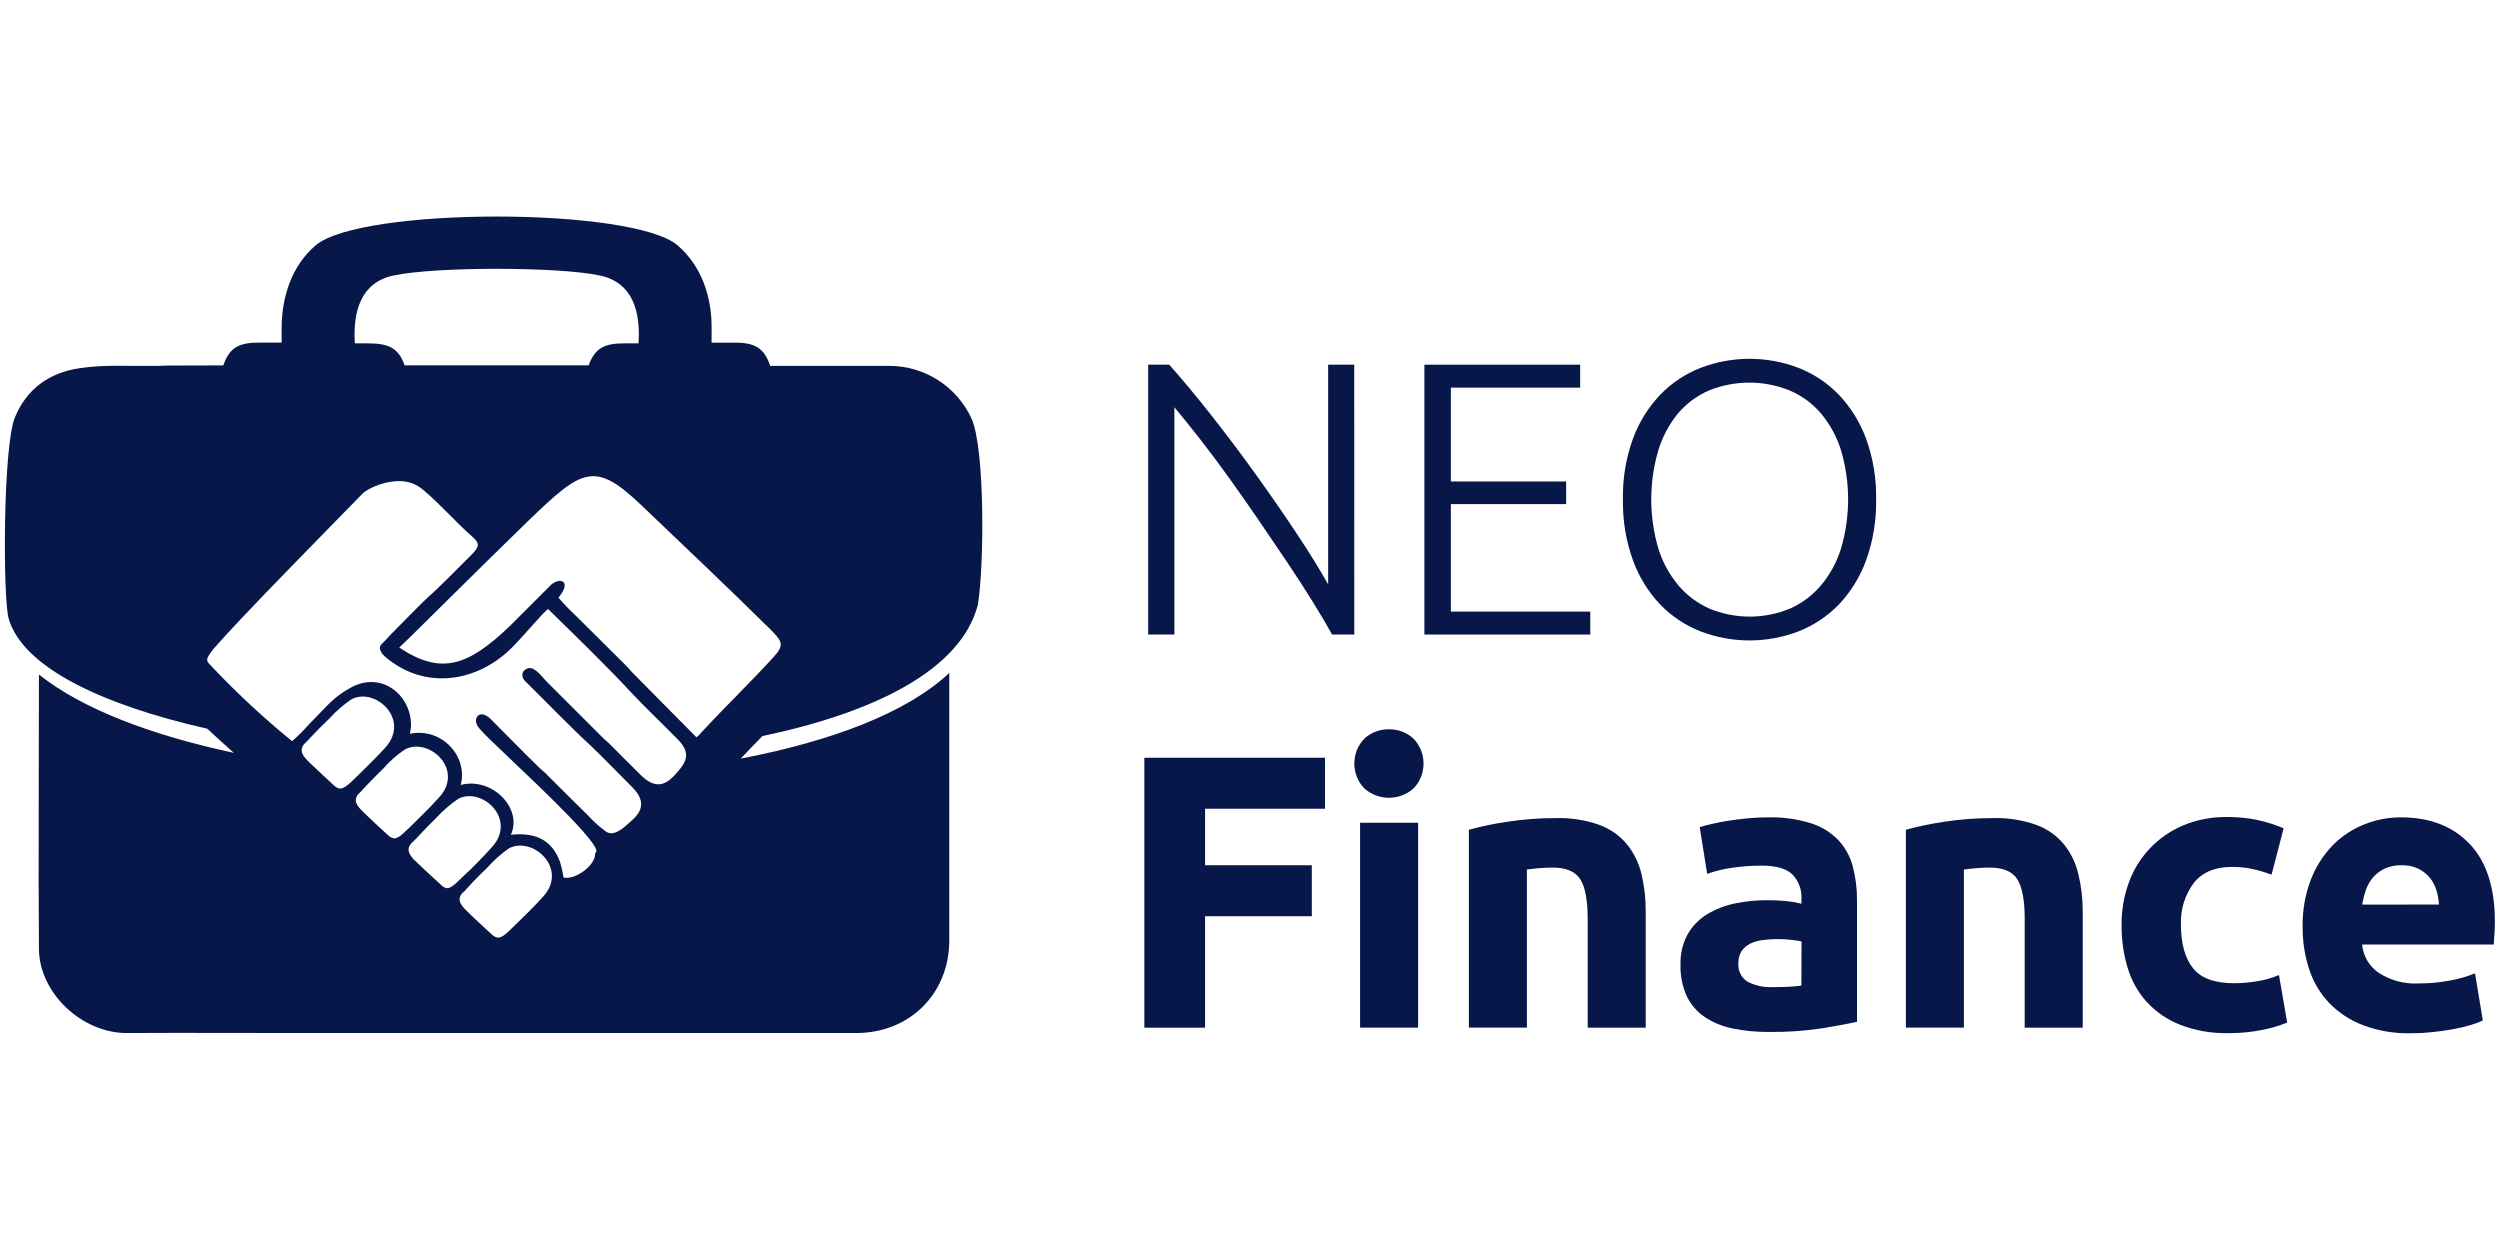 <?xml version="1.0" encoding="UTF-8" standalone="no"?><!DOCTYPE svg PUBLIC "-//W3C//DTD SVG 1.1//EN" "http://www.w3.org/Graphics/SVG/1.1/DTD/svg11.dtd"><svg width="100%" height="100%" viewBox="0 0 1024 512" version="1.1" xmlns="http://www.w3.org/2000/svg" xmlns:xlink="http://www.w3.org/1999/xlink" xml:space="preserve" style="fill-rule:evenodd;clip-rule:evenodd;stroke-linejoin:round;stroke-miterlimit:2;"><title>NEO Finance</title><desc>NEO Finance is the P2P investment arm of the Lithuanian lender Paskolu Klubas. We have been operating since 2016 and hold authorizations from the Bank of Lithuania.We offer opportunity to invest in traditional personal loans with typical rates of around 18% and terms of 48 months. We will buy back defaulted loans at our expected future recovery level which is between 50-80% of outstanding balance. We forecast that our investors should expect net returns of between 11 to 15% after defaults.</desc>    <g id="neofinance-512x256.svg" transform="matrix(2.217,0,0,2.217,-55.488,-27.851)">        <path d="M205.68,124.36c1.21,-7.2 1.33,-28.94 -1.15,-34.45c-2.716,-5.935 -8.673,-9.756 -15.2,-9.75l-22,0c-1.14,-3.36 -2.85,-4.35 -6.89,-4.29l-3.94,0l0,-2.67c0.06,-5.69 -1.82,-11.5 -6.3,-15.32c-8.36,-7.08 -58.49,-7.08 -66.84,0c-4.48,3.81 -6.3,9.63 -6.3,15.32l0,2.66l-3.91,0c-4,-0.05 -5.72,0.91 -6.87,4.21l-10.28,0.03c-1.09,0.06 -2.18,0.06 -3.21,0.06c-4.36,0.06 -8.72,-0.24 -13,0.42c-5.81,0.85 -9.87,3.94 -12,9.08c-2.24,5.39 -2.24,33.54 -1.15,37.24c2.64,8.91 17.06,15.85 36.69,20.3c1.6,1.51 3.26,3 4.89,4.45c-15.18,-3.24 -28,-8.08 -36,-14.47c0,14.35 -0.12,36.57 0,50.8c0.12,8.17 8.05,15.5 16.29,15.44c10.6,-0.06 21.19,0 31.79,0l102.92,0c9.87,0 17.19,-7.27 17.19,-17.13l0,-49.4c-7.83,7.37 -21.78,12.62 -38.53,15.83c1.31,-1.39 2.65,-2.78 4,-4.16c20.92,-4.4 36.65,-12.28 39.8,-24.2Zm-107.89,-60.91c7.75,-1.63 30.27,-1.63 38,0c6.21,1.27 7.59,6.78 7.21,12.55l-2.4,0c-3.9,-0.05 -5.66,0.88 -6.82,4.06l-34,0c-1.11,-3.15 -2.83,-4.06 -6.78,-4.06l-2.41,0c-0.37,-5.77 1.03,-11.28 7.2,-12.55Zm-11.08,94.21c-1.39,-1.33 -3.69,-3.39 -5,-4.72c-1.09,-1.15 -1.45,-2.18 0.06,-3.45c0.24,-0.24 2,-2.18 4.12,-4.18c1.22,-1.353 2.6,-2.551 4.11,-3.57c4.36,-2.24 10.84,3.69 6.3,8.84c-0.24,0.3 -2,2.18 -4.12,4.24c-0.79,0.79 -1.57,1.51 -2.24,2.18c-1.65,1.57 -2.26,1.51 -3.23,0.66Zm10,9.2c-1.45,-1.33 -3.69,-3.39 -5,-4.72c-1.09,-1.15 -1.45,-2.12 0.06,-3.39c0.24,-0.3 2,-2.18 4.12,-4.24c1.166,-1.347 2.512,-2.528 4,-3.51c4.36,-2.24 10.9,3.63 6.36,8.78c-0.24,0.3 -2,2.18 -4.12,4.24c-0.79,0.79 -1.57,1.57 -2.24,2.18c-1.61,1.57 -2.22,1.51 -3.19,0.66l0.01,0Zm9.75,9.14c-1.39,-1.27 -3.69,-3.39 -5,-4.66c-1.09,-1.21 -1.45,-2.18 0.06,-3.45c0.3,-0.24 2,-2.18 4.12,-4.24c1.218,-1.318 2.58,-2.495 4.06,-3.51c4.36,-2.24 10.84,3.69 6.3,8.84c-0.24,0.24 -1.94,2.18 -4.06,4.24c-0.85,0.79 -1.63,1.51 -2.3,2.18c-1.64,1.6 -2.22,1.51 -3.19,0.6l0.01,0Zm19,2.12c-0.24,0.3 -2,2.18 -4.12,4.24c-0.79,0.79 -1.57,1.51 -2.24,2.18c-1.63,1.57 -2.24,1.51 -3.21,0.67c-1.45,-1.33 -3.69,-3.39 -5,-4.72c-1.09,-1.15 -1.45,-2.18 0.06,-3.39c0.24,-0.3 2,-2.24 4.12,-4.24c1.186,-1.345 2.529,-2.544 4,-3.57c4.39,-2.29 10.93,3.71 6.39,8.83Zm24.7,-22.89c-1.51,1.76 -3.51,3.69 -6.66,0.61c-2,-1.94 -5.09,-5.09 -5.69,-5.69c-0.6,-0.6 -1,-0.85 -1.51,-1.39l-10.3,-10.29c-0.91,-0.91 -2.48,-3.33 -3.94,-2.18c-0.431,0.291 -0.626,0.831 -0.48,1.33c0.12,0.67 1,1.21 1.39,1.7c3.69,3.63 7.27,7.39 11.08,10.9c2,1.88 5.69,5.69 7.87,7.87c2,2.06 2.24,4 -0.24,6.12c-1.39,1.27 -3.09,2.91 -4.6,2.06c-1.251,-0.911 -2.407,-1.947 -3.45,-3.09c-2.48,-2.42 -4.9,-4.84 -7.33,-7.27c-0.54,-0.61 -1,-0.91 -1.57,-1.45c-3,-2.91 -5.87,-5.87 -8.78,-8.78c-2.3,-2.54 -3.87,-0.3 -2.42,1.39c1.09,1.33 3.39,3.39 3.94,3.94c2.91,2.91 17.07,15.8 17.74,18.65c0.06,0.3 -0.24,0.42 -0.24,0.73c0,2.06 -3.63,4.78 -5.81,4.3c-0.168,-0.982 -0.391,-1.954 -0.67,-2.91c-1.39,-3.69 -4.06,-5.51 -9.08,-5c2.24,-4.84 -3.45,-10.72 -9.26,-9.2c1.39,-5.33 -3.57,-10.66 -9.38,-9.45c0.06,-0.42 0.12,-0.79 0.18,-1.21c0.3,-5.75 -5.39,-10.66 -11.32,-7.2c-3.09,1.76 -3.75,2.85 -7.63,6.78c-0.939,1.059 -1.941,2.061 -3,3c-5.141,-4.183 -10.007,-8.693 -14.57,-13.5c-1.21,-1.33 -1.76,-1.27 0,-3.51c5.45,-6.24 19,-19.92 27.49,-28.64c1.15,-1.21 4.72,-2.66 7.63,-2.36c2.3,0.24 3.33,1.27 4.9,2.66c1.57,1.39 3.39,3.33 5.69,5.57c2.91,2.91 4.36,3 1.94,5.39c-2.6,2.6 -6.36,6.42 -7.81,7.63c-0.67,0.54 -5.93,5.93 -7,7l-1.17,1.26c-0.36,0.36 -0.91,0.73 -0.91,1.39c0.17,0.594 0.519,1.122 1,1.51c7.33,6.3 17.13,4.72 23.55,-1.82c2.48,-2.54 5.63,-6.36 6.54,-7c5.21,5.09 10.47,10.17 15.38,15.44c2.06,2.24 6.24,6.24 8.54,8.6c2.63,2.61 1.54,4.3 -0.04,6.12l0,-0.01Zm4.54,-7.45c-0.289,0.375 -0.625,0.711 -1,1l-11.2,-11.32c-0.534,-0.514 -1.038,-1.058 -1.51,-1.63l-9.69,-9.63c-1.092,-1.009 -2.124,-2.08 -3.09,-3.21c2.48,-3 0.42,-3.87 -1.33,-2.42l-7.57,7.57c-7.81,7.51 -12.78,9.2 -20.52,4.06c2.66,-2.48 15.14,-15 23.92,-23.49c9.87,-9.51 12.17,-11.08 20.83,-2.79c7.93,7.57 15.86,15.08 23.67,22.77c2.36,2.36 2.79,3 0.79,5.21c-4.27,4.69 -9,9.23 -13.3,13.89l0,-0.01Z" style="fill:rgb(8,23,73);fill-rule:nonzero;"/>        <path d="M275.23,79.94l-4.82,0l0,40.59c-1.493,-2.667 -3.403,-5.757 -5.73,-9.27c-2.327,-3.513 -4.837,-7.147 -7.53,-10.9c-2.667,-3.713 -5.41,-7.363 -8.23,-10.95c-2.82,-3.587 -5.443,-6.743 -7.87,-9.47l-3.89,0l0,49.86l4.84,0l0,-42c1.367,1.633 2.93,3.573 4.69,5.82c1.76,2.247 3.563,4.657 5.41,7.23c1.84,2.567 3.69,5.21 5.55,7.93c1.86,2.72 3.643,5.353 5.35,7.9c1.707,2.547 3.26,4.953 4.66,7.22c1.4,2.267 2.56,4.233 3.48,5.9l4.1,0l-0.01,-49.86Z" style="fill:rgb(8,23,73);fill-rule:nonzero;"/>        <path d="M318.84,125.56l-25.76,0l0,-19.86l21.3,0l0,-4.18l-21.3,0l0,-17.34l23.89,0l0,-4.24l-28.78,0l0,49.86l30.65,0l0,-4.24Z" style="fill:rgb(8,23,73);fill-rule:nonzero;"/>        <path d="M364.71,85.44c-2.101,-2.159 -4.642,-3.84 -7.45,-4.93c-5.795,-2.21 -12.205,-2.21 -18,0c-2.809,1.088 -5.35,2.77 -7.45,4.93c-2.229,2.334 -3.955,5.101 -5.07,8.13c-1.31,3.606 -1.944,7.424 -1.87,11.26c-0.072,3.849 0.561,7.679 1.87,11.3c1.108,3.044 2.835,5.826 5.07,8.17c2.099,2.161 4.641,3.842 7.45,4.93c5.795,2.21 12.205,2.21 18,0c2.808,-1.09 5.349,-2.771 7.45,-4.93c2.235,-2.345 3.961,-5.127 5.07,-8.17c1.309,-3.621 1.942,-7.451 1.87,-11.3c0.074,-3.836 -0.56,-7.654 -1.87,-11.26c-1.116,-3.028 -2.841,-5.796 -5.07,-8.13Zm0.47,28.42c-0.767,2.485 -2.014,4.795 -3.67,6.8c-1.557,1.852 -3.512,3.329 -5.72,4.32c-4.797,2.004 -10.203,2.004 -15,0c-2.208,-0.991 -4.163,-2.468 -5.72,-4.32c-1.656,-2.005 -2.903,-4.315 -3.67,-6.8c-1.727,-5.896 -1.727,-12.164 0,-18.06c0.746,-2.479 1.969,-4.789 3.6,-6.8c1.552,-1.847 3.51,-3.312 5.72,-4.28c4.807,-1.957 10.193,-1.957 15,0c2.236,0.959 4.218,2.424 5.79,4.28c1.656,2.005 2.903,4.315 3.67,6.8c1.727,5.896 1.727,12.164 0,18.06Z" style="fill:rgb(8,23,73);fill-rule:nonzero;"/>        <path d="M236.45,202.43l11.22,0l0,-20.59l19.72,0l0,-9.42l-19.72,0l0,-10.44l22.16,0l0,-9.42l-33.38,0l0,49.87Z" style="fill:rgb(8,23,73);fill-rule:nonzero;"/>        <path d="M281.64,147.3c-1.659,-0.026 -3.268,0.578 -4.5,1.69c-2.525,2.554 -2.525,6.726 0,9.28c2.564,2.246 6.436,2.246 9,0c2.525,-2.554 2.525,-6.726 0,-9.28c-1.232,-1.112 -2.841,-1.716 -4.5,-1.69Z" style="fill:rgb(8,23,73);fill-rule:nonzero;"/>        <rect x="276.31" y="164.57" width="10.72" height="37.85" style="fill:rgb(8,23,73);"/>        <path d="M325.6,168.53c-1.351,-1.607 -3.099,-2.835 -5.07,-3.56c-2.566,-0.91 -5.279,-1.337 -8,-1.26c-3.036,-0.011 -6.069,0.216 -9.07,0.68c-2.377,0.348 -4.732,0.839 -7.05,1.47l0,36.56l10.72,0l0,-29.21c0.667,-0.093 1.433,-0.177 2.3,-0.25c0.867,-0.073 1.683,-0.11 2.45,-0.11c2.493,0 4.197,0.72 5.11,2.16c0.913,1.44 1.37,3.887 1.37,7.34l0,20.08l10.72,0l0,-21.38c0.025,-2.373 -0.24,-4.741 -0.79,-7.05c-0.481,-2 -1.4,-3.868 -2.69,-5.47Z" style="fill:rgb(8,23,73);fill-rule:nonzero;"/>        <path d="M364.64,167.74c-1.412,-1.428 -3.153,-2.49 -5.07,-3.09c-2.564,-0.785 -5.239,-1.15 -7.92,-1.08c-1.247,0 -2.48,0.06 -3.7,0.18c-1.22,0.12 -2.383,0.263 -3.49,0.43c-1.107,0.167 -2.127,0.36 -3.06,0.58c-0.933,0.22 -1.713,0.423 -2.34,0.61l1.37,8.64c1.495,-0.529 3.039,-0.904 4.61,-1.12c1.788,-0.266 3.593,-0.399 5.4,-0.4c2.733,0 4.653,0.55 5.76,1.65c1.128,1.175 1.725,2.763 1.65,4.39l0,1c-0.863,-0.227 -1.742,-0.384 -2.63,-0.47c-1.232,-0.127 -2.471,-0.187 -3.71,-0.18c-2.016,-0.008 -4.027,0.197 -6,0.61c-1.805,0.369 -3.534,1.046 -5.11,2c-1.478,0.903 -2.703,2.165 -3.56,3.67c-0.934,1.718 -1.393,3.655 -1.33,5.61c-0.062,2.005 0.332,3.998 1.15,5.83c0.742,1.554 1.885,2.883 3.31,3.85c1.563,1.034 3.312,1.754 5.15,2.12c2.191,0.453 4.423,0.671 6.66,0.65c3.323,0.042 6.644,-0.186 9.93,-0.68c2.733,-0.453 4.87,-0.85 6.41,-1.19l0,-22.35c0.024,-2.159 -0.242,-4.312 -0.79,-6.4c-0.482,-1.817 -1.406,-3.487 -2.69,-4.86Zm-6.8,26.91c-0.762,0.116 -1.53,0.19 -2.3,0.22c-0.96,0.047 -1.96,0.07 -3,0.07c-1.607,0.072 -3.205,-0.273 -4.64,-1c-1.178,-0.747 -1.835,-2.102 -1.69,-3.49c-0.027,-0.762 0.175,-1.514 0.58,-2.16c0.396,-0.589 0.941,-1.062 1.58,-1.37c0.737,-0.353 1.528,-0.583 2.34,-0.68c0.942,-0.123 1.89,-0.183 2.84,-0.18c0.795,0.003 1.59,0.05 2.38,0.14c0.867,0.1 1.513,0.197 1.94,0.29l-0.03,8.16Z" style="fill:rgb(8,23,73);fill-rule:nonzero;"/>        <path d="M406.34,168.53c-1.351,-1.607 -3.099,-2.835 -5.07,-3.56c-2.566,-0.91 -5.279,-1.337 -8,-1.26c-3.036,-0.011 -6.069,0.216 -9.07,0.68c-2.377,0.348 -4.732,0.839 -7.05,1.47l0,36.56l10.72,0l0,-29.21c0.667,-0.093 1.433,-0.177 2.3,-0.25c0.867,-0.073 1.683,-0.11 2.45,-0.11c2.493,0 4.197,0.72 5.11,2.16c0.913,1.44 1.37,3.887 1.37,7.34l0,20.08l10.72,0l0,-21.38c0.015,-2.375 -0.26,-4.742 -0.82,-7.05c-0.473,-1.997 -1.381,-3.865 -2.66,-5.47Z" style="fill:rgb(8,23,73);fill-rule:nonzero;"/>        <path d="M442,193.86c-1.378,0.231 -2.773,0.351 -4.17,0.36c-3.647,0 -6.2,-0.937 -7.66,-2.81c-1.46,-1.873 -2.193,-4.51 -2.2,-7.91c-0.134,-2.781 0.692,-5.526 2.34,-7.77c1.56,-2 3.923,-3 7.09,-3c1.346,-0.012 2.688,0.132 4,0.43c1.123,0.263 2.229,0.597 3.31,1l2.23,-8.56c-1.577,-0.671 -3.215,-1.19 -4.89,-1.55c-1.823,-0.374 -3.679,-0.555 -5.54,-0.54c-2.813,-0.05 -5.607,0.488 -8.2,1.58c-4.672,1.976 -8.303,5.829 -10,10.61c-0.898,2.501 -1.342,5.143 -1.31,7.8c-0.022,2.668 0.355,5.324 1.12,7.88c0.694,2.336 1.9,4.489 3.53,6.3c1.709,1.846 3.811,3.285 6.15,4.21c2.843,1.095 5.874,1.621 8.92,1.55c2.078,0.016 4.151,-0.179 6.19,-0.58c1.601,-0.304 3.168,-0.763 4.68,-1.37l-1.51,-8.78c-1.309,0.546 -2.679,0.932 -4.08,1.15Z" style="fill:rgb(8,23,73);fill-rule:nonzero;"/>        <path d="M481.32,168.5c-3.12,-3.287 -7.367,-4.93 -12.74,-4.93c-2.306,0.001 -4.59,0.443 -6.73,1.3c-2.172,0.857 -4.144,2.154 -5.79,3.81c-1.763,1.814 -3.143,3.963 -4.06,6.32c-1.086,2.811 -1.613,5.807 -1.55,8.82c-0.022,2.637 0.38,5.261 1.19,7.77c0.745,2.324 1.999,4.452 3.67,6.23c1.759,1.821 3.896,3.234 6.26,4.14c2.84,1.064 5.858,1.577 8.89,1.51c1.336,-0.003 2.671,-0.076 4,-0.22c1.333,-0.147 2.593,-0.327 3.78,-0.54c1.079,-0.192 2.148,-0.442 3.2,-0.75c0.789,-0.223 1.558,-0.51 2.3,-0.86l-1.44,-8.71c-1.493,0.613 -3.049,1.059 -4.64,1.33c-1.909,0.361 -3.847,0.542 -5.79,0.54c-2.589,0.134 -5.156,-0.545 -7.34,-1.94c-1.763,-1.198 -2.899,-3.127 -3.09,-5.25l24.32,0c0,-0.58 0.1,-1.23 0.14,-2c0.04,-0.77 0.07,-1.43 0.07,-2.05c0.02,-6.393 -1.53,-11.233 -4.65,-14.52Zm-19.86,11.19c0.144,-0.919 0.372,-1.823 0.68,-2.7c0.293,-0.856 0.744,-1.65 1.33,-2.34c0.597,-0.687 1.333,-1.239 2.16,-1.62c0.972,-0.429 2.028,-0.637 3.09,-0.61c1.08,-0.035 2.153,0.188 3.13,0.65c0.803,0.4 1.514,0.962 2.09,1.65c0.554,0.679 0.969,1.46 1.22,2.3c0.264,0.864 0.422,1.758 0.47,2.66l-14.17,0.01Z" style="fill:rgb(8,23,73);fill-rule:nonzero;"/>    </g></svg>